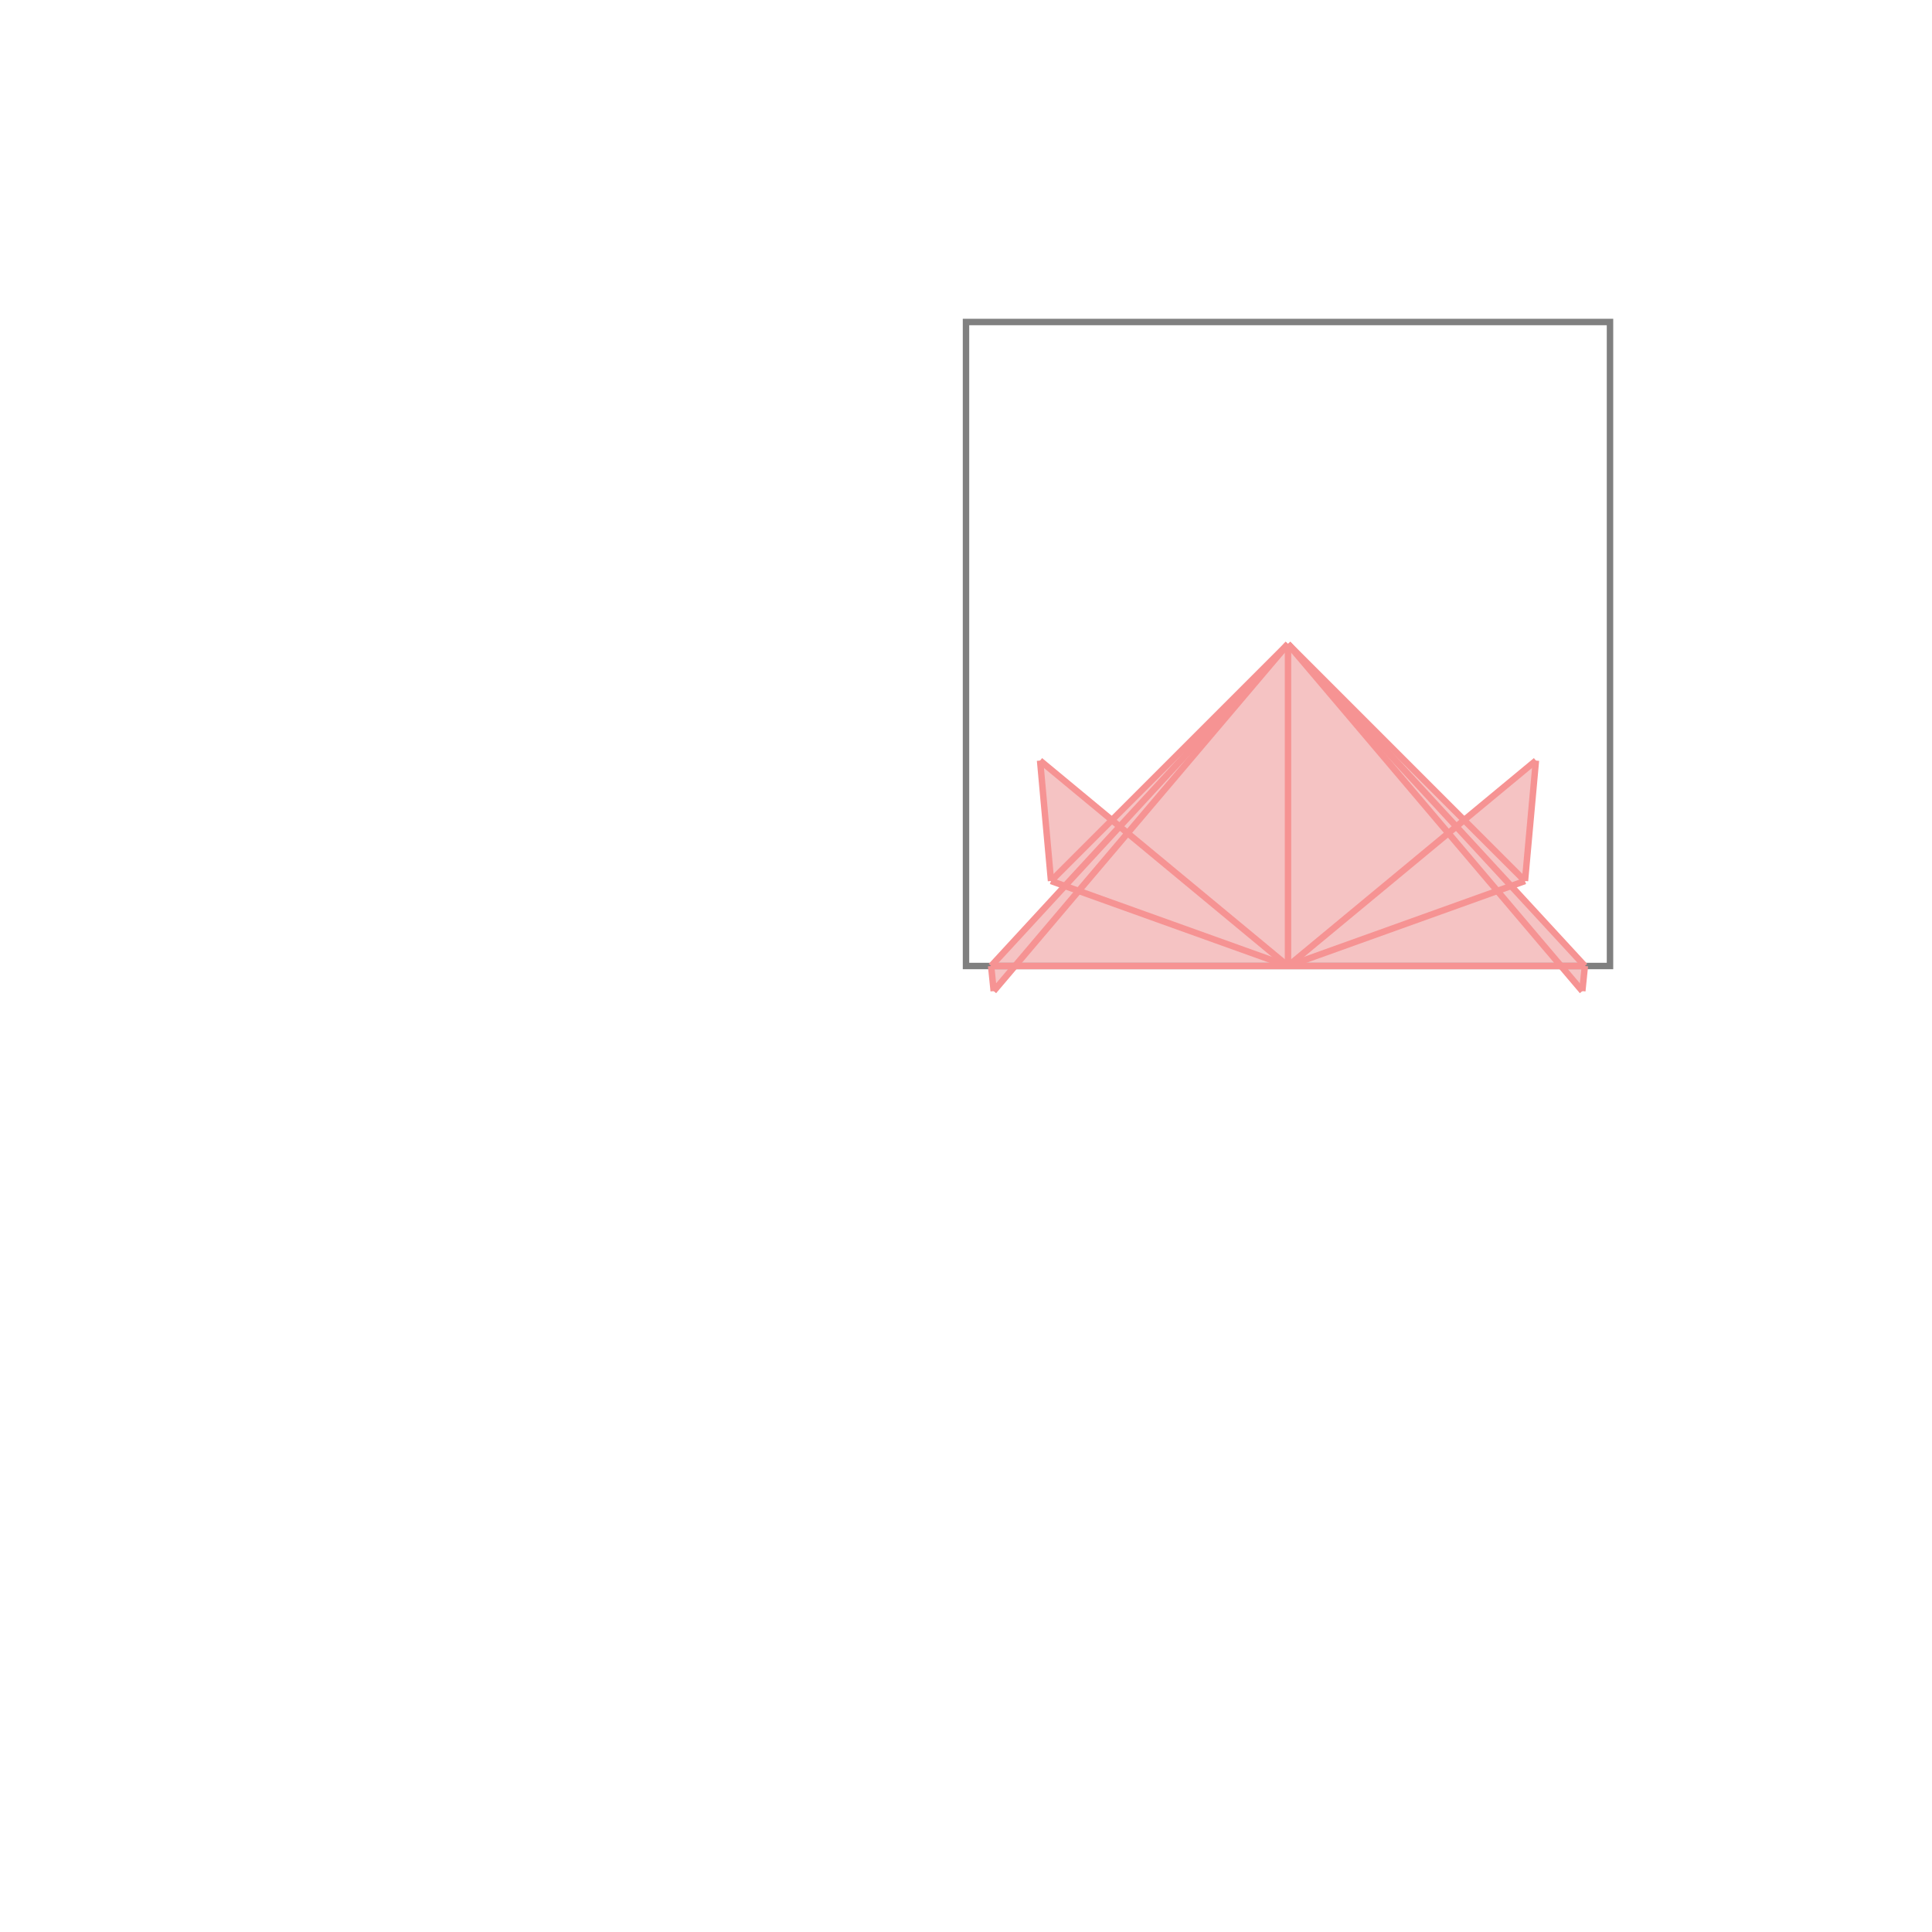 <svg xmlns="http://www.w3.org/2000/svg" viewBox="-1.5 -1.5 3 3">
<g transform="scale(1, -1)">
<path d="M0.043 -0.039 L0.076 0 L0.924 0 L0.957 -0.039 L0.961 0 L0.846 0.125 L0.868 0.132 L0.885 0.319 L0.774 0.226 L0.5 0.5 L0.226 0.226 L0.115 0.319 L0.132 0.132 L0.154 0.125 L0.039 0 z " fill="rgb(245,195,195)" />
<path d="M0 0 L1 0 L1 1 L0 1  z" fill="none" stroke="rgb(128,128,128)" stroke-width="0.01" />
<line x1="0.5" y1="0" x2="0.885" y2="0.319" style="stroke:rgb(246,147,147);stroke-width:0.01" />
<line x1="0.5" y1="0" x2="0.868" y2="0.132" style="stroke:rgb(246,147,147);stroke-width:0.01" />
<line x1="0.868" y1="0.132" x2="0.885" y2="0.319" style="stroke:rgb(246,147,147);stroke-width:0.01" />
<line x1="0.957" y1="-0.039" x2="0.961" y2="0" style="stroke:rgb(246,147,147);stroke-width:0.01" />
<line x1="0.043" y1="-0.039" x2="0.5" y2="0.5" style="stroke:rgb(246,147,147);stroke-width:0.01" />
<line x1="0.039" y1="0" x2="0.5" y2="0.5" style="stroke:rgb(246,147,147);stroke-width:0.01" />
<line x1="0.039" y1="0" x2="0.961" y2="0" style="stroke:rgb(246,147,147);stroke-width:0.01" />
<line x1="0.132" y1="0.132" x2="0.5" y2="0.5" style="stroke:rgb(246,147,147);stroke-width:0.01" />
<line x1="0.5" y1="0" x2="0.5" y2="0.5" style="stroke:rgb(246,147,147);stroke-width:0.01" />
<line x1="0.043" y1="-0.039" x2="0.039" y2="0" style="stroke:rgb(246,147,147);stroke-width:0.01" />
<line x1="0.132" y1="0.132" x2="0.115" y2="0.319" style="stroke:rgb(246,147,147);stroke-width:0.01" />
<line x1="0.5" y1="0" x2="0.132" y2="0.132" style="stroke:rgb(246,147,147);stroke-width:0.01" />
<line x1="0.5" y1="0" x2="0.115" y2="0.319" style="stroke:rgb(246,147,147);stroke-width:0.01" />
<line x1="0.957" y1="-0.039" x2="0.5" y2="0.5" style="stroke:rgb(246,147,147);stroke-width:0.01" />
<line x1="0.961" y1="0" x2="0.5" y2="0.5" style="stroke:rgb(246,147,147);stroke-width:0.01" />
<line x1="0.868" y1="0.132" x2="0.5" y2="0.5" style="stroke:rgb(246,147,147);stroke-width:0.01" />
</g>
</svg>
